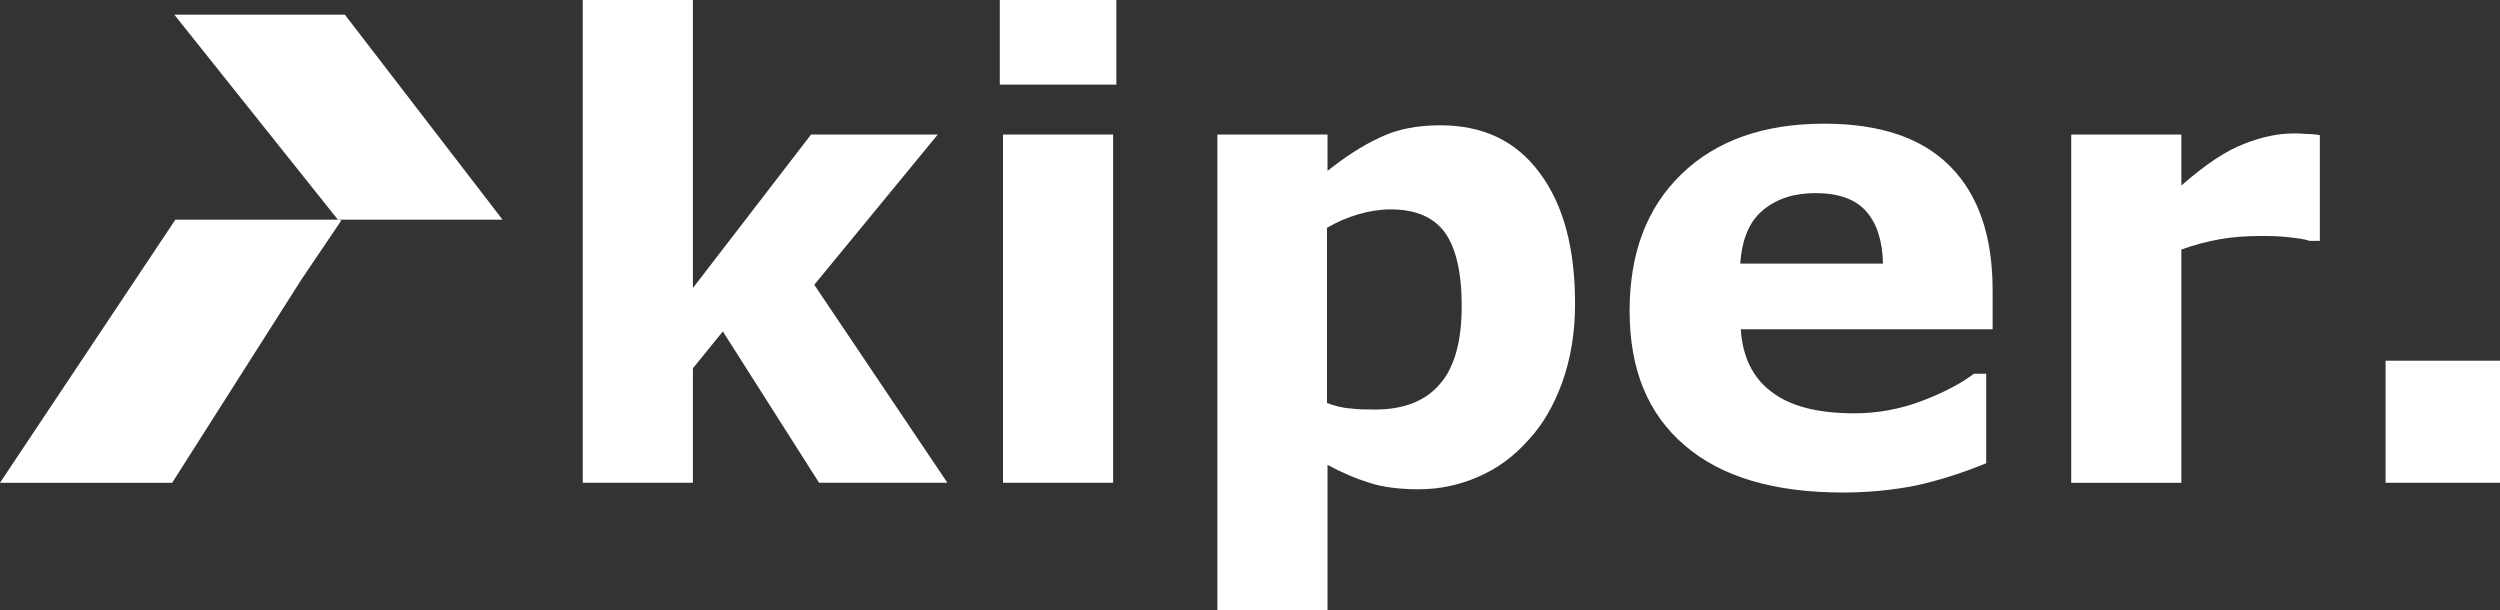 <svg width="127" height="31" viewBox="0 0 127 31" fill="none" xmlns="http://www.w3.org/2000/svg">
<rect x="0" y="0" width="127" height="31" fill="#333333" stroke="none"/>
<path d="M8.854 0.744H17.518L25.53 11.16H17.165L8.854 0.744Z" fill="white"/>
<path d="M8.908 11.16H17.274L17.328 11.215L15.318 14.191L8.746 24.525H0L8.908 11.16Z" fill="white"/>
<path d="M48.127 24.524H41.609L36.72 16.836L35.199 18.71V24.524H29.604V0H35.199V14.632L41.202 6.834H47.639L41.365 14.467L48.127 24.524Z" fill="white"/>
<path d="M56.71 4.299H50.789V0H56.71V4.299ZM56.547 24.524H50.952V6.834H56.547V24.524Z" fill="white"/>
<path d="M80.013 15.431C80.013 16.892 79.796 18.214 79.361 19.427C78.927 20.611 78.356 21.604 77.623 22.375C76.89 23.202 76.048 23.808 75.097 24.221C74.147 24.635 73.142 24.855 72.082 24.855C71.078 24.855 70.236 24.745 69.557 24.524C68.85 24.304 68.144 24.001 67.438 23.615V31H61.843V6.834H67.438V8.68C68.307 7.991 69.176 7.412 70.073 6.999C70.969 6.558 72.001 6.365 73.169 6.365C75.342 6.365 77.026 7.164 78.221 8.79C79.416 10.388 80.013 12.593 80.013 15.431ZM74.255 15.541C74.255 13.833 73.957 12.565 73.386 11.794C72.816 11.022 71.892 10.636 70.643 10.636C70.127 10.636 69.584 10.719 69.013 10.884C68.443 11.05 67.927 11.27 67.411 11.573V20.474C67.791 20.611 68.171 20.722 68.606 20.749C69.041 20.804 69.448 20.804 69.855 20.804C71.322 20.804 72.436 20.363 73.169 19.482C73.902 18.628 74.255 17.305 74.255 15.541Z" fill="white"/>
<path d="M101.225 16.726H88.433C88.514 18.104 89.03 19.179 89.981 19.895C90.932 20.639 92.344 20.997 94.218 20.997C95.386 20.997 96.554 20.777 97.64 20.364C98.727 19.95 99.623 19.482 100.275 18.986H100.899V23.532C99.623 24.056 98.455 24.414 97.341 24.662C96.228 24.883 94.978 25.02 93.62 25.02C90.117 25.02 87.428 24.221 85.581 22.623C83.707 21.025 82.784 18.765 82.784 15.789C82.784 12.868 83.653 10.554 85.418 8.845C87.183 7.137 89.601 6.283 92.67 6.283C95.494 6.283 97.64 6.999 99.079 8.46C100.519 9.92 101.225 12.014 101.225 14.742V16.726ZM95.657 13.392C95.63 12.207 95.332 11.325 94.788 10.719C94.245 10.113 93.376 9.81 92.235 9.81C91.149 9.81 90.28 10.085 89.574 10.664C88.867 11.243 88.487 12.152 88.406 13.392H95.657Z" fill="white"/>
<path d="M117.82 12.235H117.331C117.087 12.152 116.706 12.097 116.19 12.042C115.674 11.987 115.213 11.987 114.887 11.987C114.099 11.987 113.393 12.042 112.768 12.152C112.171 12.262 111.492 12.428 110.813 12.676V24.525H105.218V6.834H110.813V9.424C112.035 8.349 113.121 7.633 114.018 7.302C114.914 6.944 115.756 6.779 116.516 6.779C116.706 6.779 116.924 6.779 117.195 6.806C117.44 6.806 117.657 6.834 117.847 6.861V12.235H117.82Z" fill="white"/>
<path d="M127 24.524H121.188V18.324H127V24.524Z" fill="white"/>
</svg>
